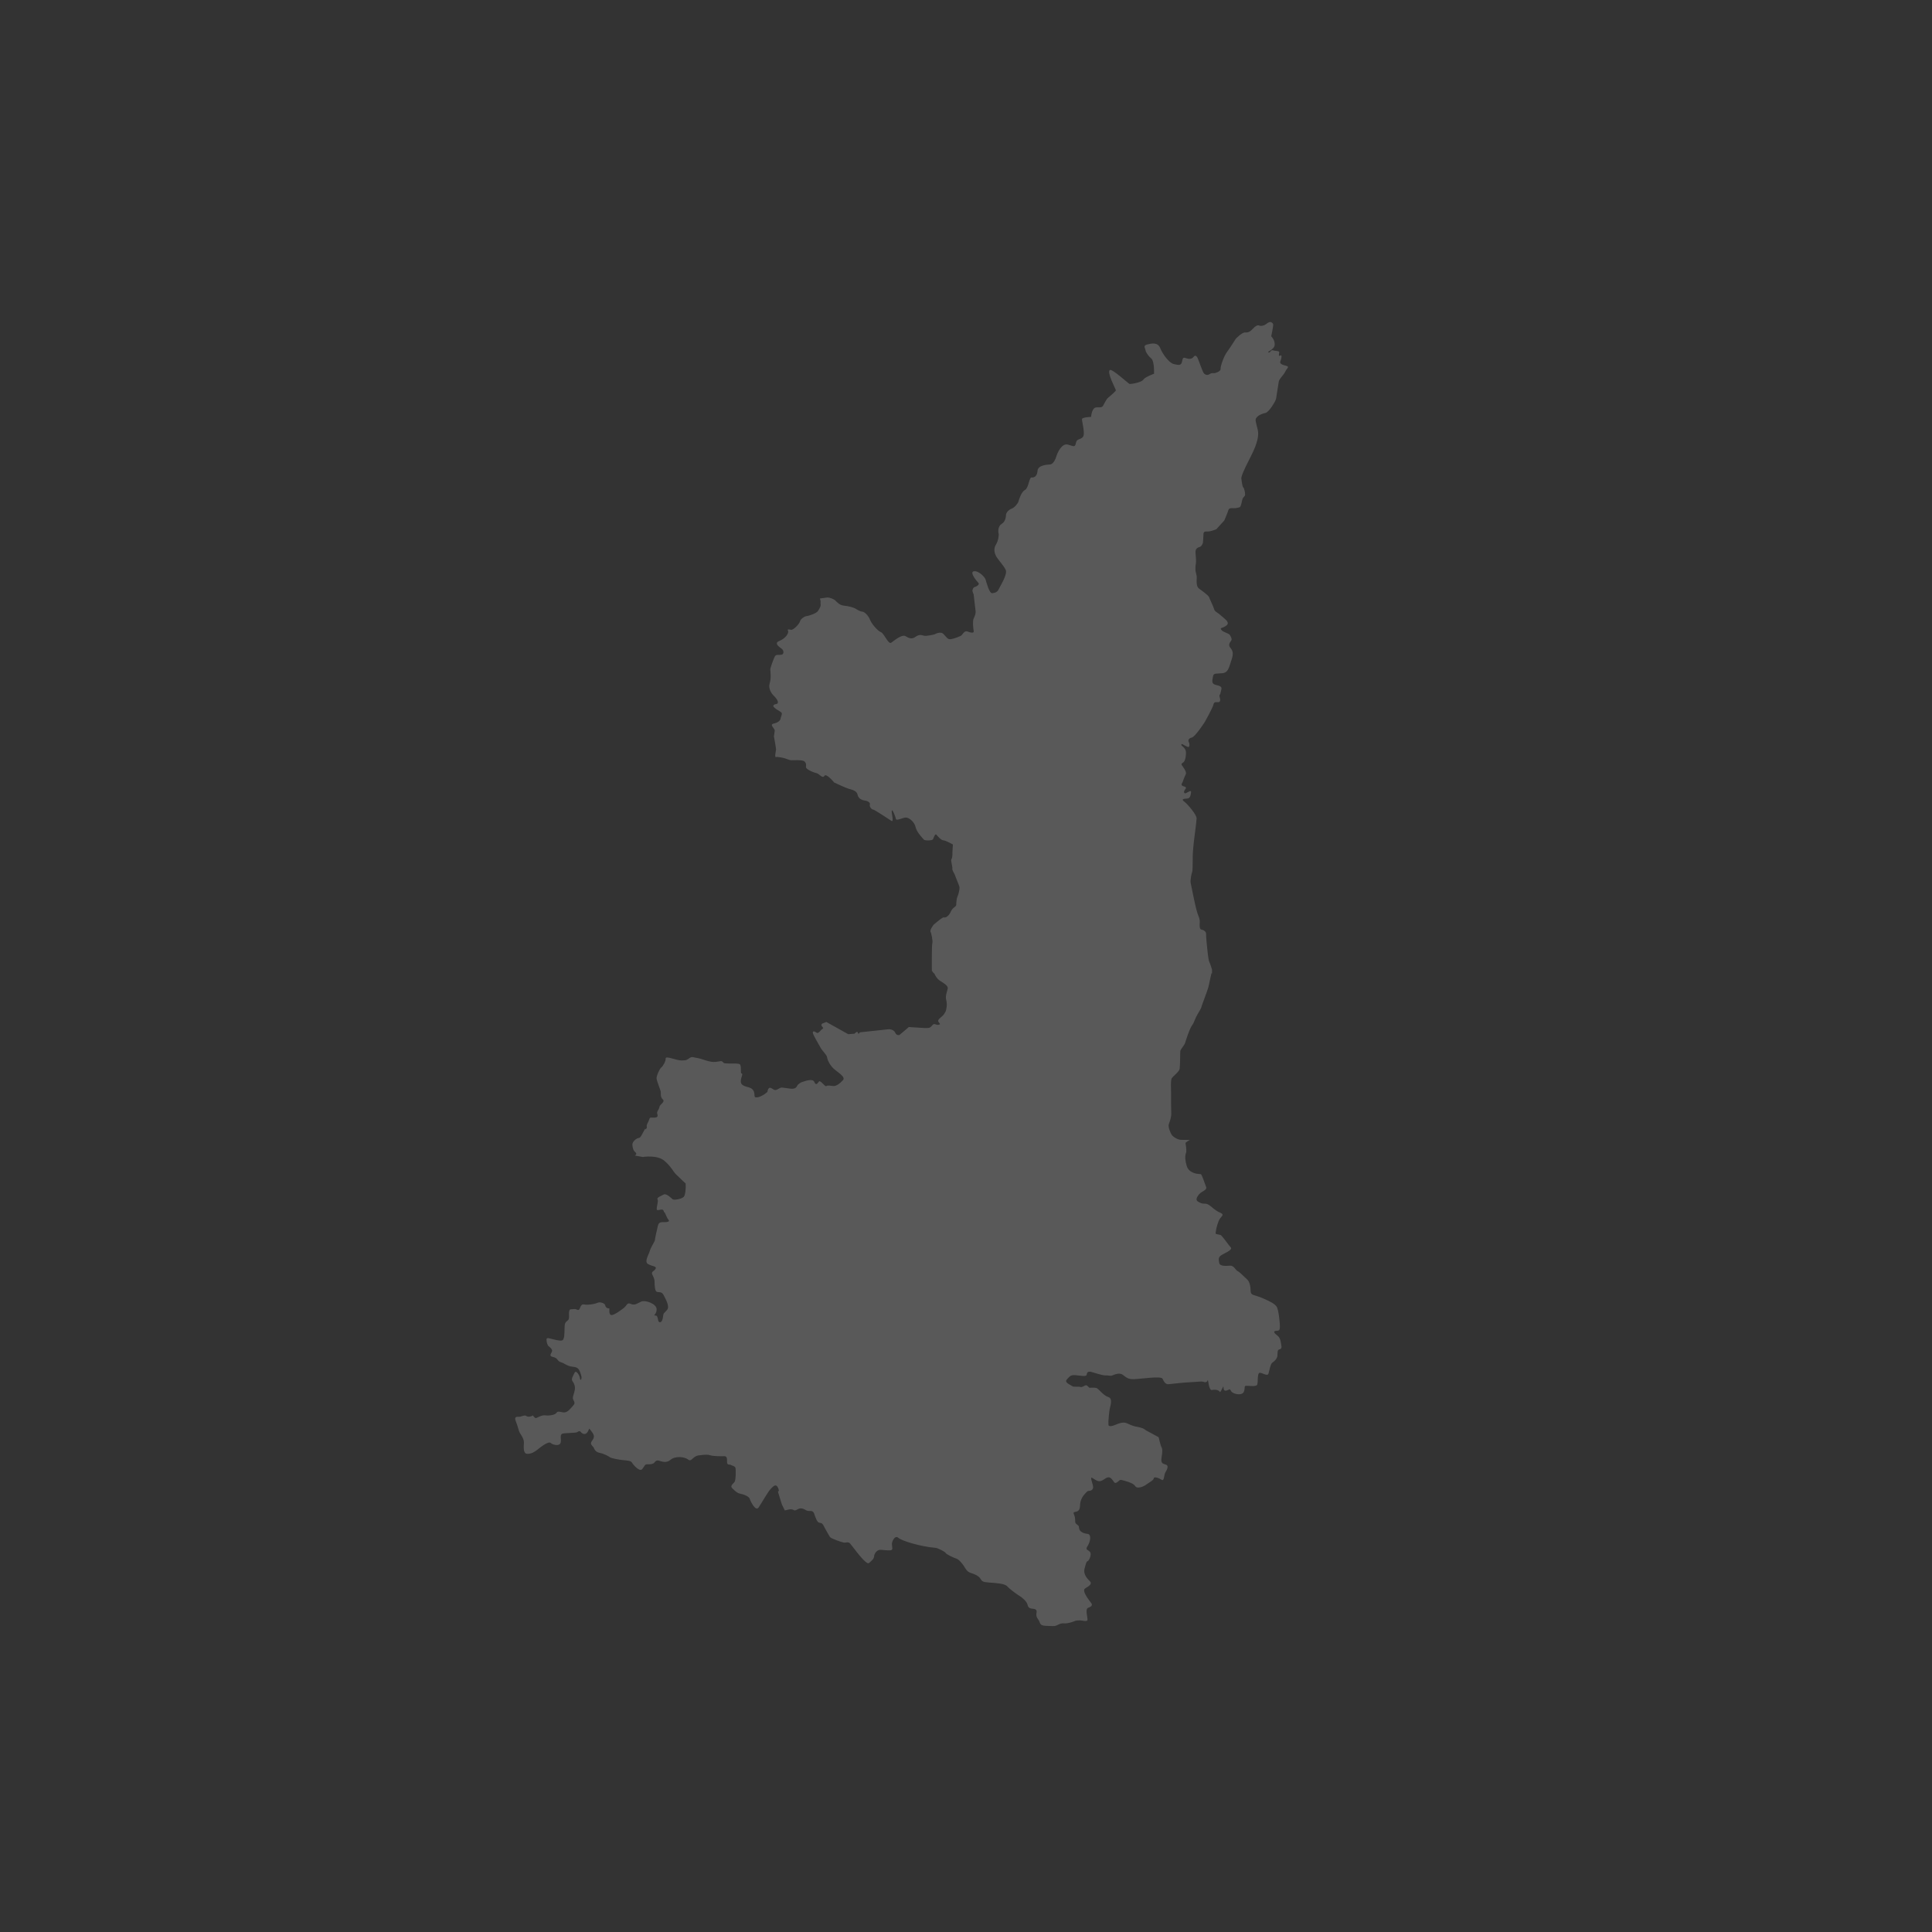 <?xml version="1.0" encoding="UTF-8"?>
<svg width="120px" height="120px" viewBox="0 0 120 120" version="1.1" xmlns="http://www.w3.org/2000/svg" xmlns:xlink="http://www.w3.org/1999/xlink">
    <rect x="0" y="0" width="120" height="120" fill="#333333" stroke="none"/>
    <title>jdo_cn_ximalaya_radio_province_shaanxi</title>
    <g id="jdo_cn_ximalaya_radio_province_shaanxi" stroke="none" stroke-width="1" fill="none" fill-rule="evenodd">
        <g id="编组">
            <rect id="矩形" x="0" y="0" width="120" height="120"></rect>
            <g id="陕西-" transform="translate(32, 20)" fill="#FFFFFF" fill-opacity="0.189" fill-rule="nonzero">
                <path d="M46.997,0.036 C47.124,0.128 47.077,0.209 47.054,0.383 C47.037,0.513 46.99,0.735 46.968,0.835 L46.956,0.888 L46.956,0.888 C46.956,0.882 47.201,1.122 47.172,1.427 C47.143,1.733 46.645,1.845 46.795,1.891 C46.889,1.92 46.918,1.774 47.004,1.752 L47.064,1.756 C47.109,1.772 47.16,1.784 47.218,1.79 C47.448,1.813 47.471,1.825 47.448,1.94 C47.425,2.056 47.414,2.148 47.529,2.079 C47.644,2.01 47.597,2.277 47.527,2.439 C47.458,2.601 47.663,2.665 47.894,2.723 C48.125,2.781 47.92,2.878 47.827,3.086 C47.735,3.294 47.447,3.525 47.423,3.721 C47.4,3.918 47.274,4.611 47.262,4.75 C47.25,4.888 46.824,5.605 46.593,5.651 C46.362,5.697 45.935,5.859 45.993,6.159 C46.051,6.459 46.131,6.679 46.143,6.841 C46.154,7.002 46.177,7.407 45.681,8.366 C45.185,9.325 45.081,9.625 45.104,9.752 C45.127,9.879 45.162,10.237 45.22,10.272 C45.277,10.306 45.347,10.618 45.335,10.734 C45.324,10.85 45.197,10.861 45.162,11.034 C45.127,11.208 45.07,11.462 45.012,11.496 C44.954,11.531 44.747,11.566 44.654,11.566 C44.562,11.566 44.343,11.52 44.297,11.681 C44.251,11.843 44.043,12.328 44.043,12.328 L43.547,12.871 C43.547,12.871 43.201,13.021 43.016,13.01 C42.831,12.998 42.751,13.033 42.751,13.16 C42.751,13.287 42.716,13.715 42.716,13.715 C42.716,13.715 42.647,13.934 42.52,13.969 C42.393,14.003 42.231,14.084 42.255,14.327 C42.278,14.57 42.301,14.905 42.278,15.009 C42.255,15.112 42.22,15.39 42.289,15.609 C42.358,15.829 42.324,15.921 42.324,16.071 C42.324,16.222 42.324,16.453 42.485,16.568 C42.647,16.684 43.062,16.984 43.097,17.088 C43.131,17.192 43.362,17.666 43.408,17.827 C43.454,17.989 43.581,18.024 43.697,18.116 C43.812,18.209 44.216,18.544 44.228,18.601 C44.239,18.659 44.343,18.763 44.101,18.902 C43.858,19.041 43.754,18.983 43.87,19.133 C43.985,19.283 44.343,19.329 44.401,19.456 C44.458,19.583 44.539,19.687 44.47,19.791 C44.401,19.895 44.274,20.046 44.401,20.207 C44.528,20.369 44.654,20.519 44.493,20.981 C44.331,21.443 44.308,21.767 43.928,21.813 C43.547,21.859 43.374,21.778 43.339,22.021 C43.304,22.264 43.207,22.482 43.553,22.551 C43.899,22.621 43.881,22.726 43.858,22.83 L43.845,22.887 L43.845,22.887 L43.815,23.013 C43.801,23.072 43.789,23.119 43.789,23.119 C43.789,23.119 43.708,23.153 43.754,23.292 C43.801,23.431 43.824,23.627 43.651,23.615 C43.478,23.604 43.406,23.592 43.36,23.789 C43.313,23.985 42.83,24.846 42.83,24.846 C42.83,24.846 42.238,25.767 42.019,25.813 C41.799,25.859 41.783,26.021 41.841,26.102 C41.898,26.183 41.89,26.422 41.798,26.399 C41.706,26.375 41.423,26.211 41.423,26.211 C41.423,26.211 41.298,26.232 41.437,26.347 C41.575,26.463 41.649,26.561 41.661,26.7 C41.673,26.839 41.643,27.243 41.505,27.347 C41.366,27.451 41.332,27.439 41.481,27.636 C41.632,27.832 41.701,28.017 41.643,28.109 C41.585,28.202 41.447,28.595 41.447,28.595 C41.447,28.595 41.297,28.768 41.481,28.826 C41.666,28.883 41.712,28.907 41.608,29.034 C41.505,29.161 41.528,29.311 41.655,29.265 C41.781,29.219 42.012,29.022 41.978,29.23 C41.943,29.438 41.92,29.588 41.724,29.6 C41.528,29.611 41.343,29.634 41.551,29.785 C41.758,29.935 42.335,30.616 42.324,30.836 C42.312,31.055 42.151,32.292 42.151,32.292 C42.151,32.292 42.081,32.939 42.081,33.204 L42.081,33.399 C42.08,33.697 42.075,34.108 42.047,34.163 C42.012,34.232 41.92,34.672 41.955,34.845 C41.989,35.018 42.093,35.503 42.116,35.63 C42.139,35.757 42.301,36.52 42.381,36.739 C42.462,36.959 42.52,37.074 42.52,37.225 C42.52,37.375 42.474,37.71 42.612,37.733 C42.751,37.756 42.924,37.86 42.912,38.01 C42.901,38.16 42.993,39.015 42.993,39.015 C42.993,39.015 43.051,39.616 43.108,39.732 C43.166,39.847 43.281,40.228 43.281,40.228 L43.281,40.459 L43.246,40.459 C43.226,40.541 43.133,40.929 43.082,41.198 C43.025,41.497 42.637,42.439 42.624,42.541 C42.618,42.595 42.499,42.809 42.362,43.034 C42.24,43.232 42.158,43.532 42.069,43.645 C41.878,43.887 41.653,44.648 41.602,44.795 C41.551,44.941 41.315,45.183 41.308,45.291 C41.302,45.399 41.301,46.208 41.269,46.392 C41.237,46.577 40.844,46.85 40.774,46.984 C40.704,47.117 40.736,47.614 40.736,47.862 L40.737,48.307 C40.738,48.616 40.741,48.976 40.749,49.135 C40.762,49.39 40.654,49.651 40.596,49.829 C40.539,50.007 40.704,50.376 40.781,50.491 C40.857,50.606 41.137,50.79 41.346,50.797 C41.466,50.8 41.613,50.802 41.725,50.802 L41.893,50.803 L41.893,50.803 C41.938,50.803 41.627,50.934 41.634,51.004 C41.64,51.074 41.728,51.452 41.658,51.63 C41.588,51.809 41.613,52.108 41.709,52.42 C41.804,52.732 42.058,52.814 42.179,52.865 C42.3,52.916 42.503,52.916 42.58,52.929 C42.656,52.942 42.812,53.473 42.907,53.702 C43.002,53.931 42.658,53.972 42.487,54.17 C42.315,54.367 42.262,54.533 42.395,54.622 C42.529,54.711 42.65,54.768 42.821,54.762 C42.993,54.756 43.095,54.845 43.19,54.915 C43.285,54.985 43.489,55.195 43.775,55.316 C44.061,55.437 43.902,55.513 43.781,55.679 C43.66,55.844 43.539,56.264 43.501,56.589 C43.489,56.695 43.771,56.65 43.858,56.74 C44.035,56.926 44.329,57.361 44.44,57.472 C44.605,57.637 44.016,57.849 43.838,57.976 C43.66,58.104 43.692,58.237 43.73,58.447 C43.768,58.657 44.137,58.632 44.391,58.613 C44.646,58.594 44.741,58.893 44.881,58.957 C45.021,59.02 45.25,59.288 45.421,59.428 C45.593,59.568 45.669,59.81 45.676,60.153 C45.682,60.497 45.884,60.396 46.425,60.632 C46.965,60.868 47.151,60.978 47.284,61.144 C47.417,61.309 47.513,62.247 47.494,62.451 C47.475,62.655 47.449,62.642 47.258,62.661 C47.068,62.68 47.125,62.801 47.347,62.96 C47.57,63.119 47.563,63.514 47.589,63.59 C47.614,63.667 47.602,63.788 47.462,63.813 C47.322,63.839 47.36,64.055 47.341,64.221 C47.322,64.386 47.15,64.564 47.03,64.634 C46.909,64.704 46.844,65.14 46.787,65.318 C46.73,65.496 46.456,65.287 46.26,65.267 C46.062,65.248 46.161,65.896 46.078,66.017 C45.996,66.138 45.617,66.073 45.426,66.073 C45.236,66.073 45.364,66.187 45.256,66.448 C45.148,66.709 44.593,66.592 44.478,66.42 C44.364,66.248 44.415,66.28 44.237,66.35 C44.059,66.42 44.002,66.362 43.995,66.165 C43.989,65.968 43.823,66.553 43.76,66.445 C43.696,66.336 43.486,66.292 43.277,66.336 C43.067,66.381 43.048,65.597 43.009,65.73 C42.971,65.864 42.857,65.87 42.736,65.826 C42.615,65.781 42.342,65.839 41.922,65.851 C41.503,65.864 40.76,65.964 40.576,65.976 C40.391,65.989 40.29,65.817 40.207,65.633 C40.124,65.448 38.797,65.657 38.422,65.663 C38.047,65.669 37.964,65.555 37.735,65.389 C37.507,65.224 37.176,65.402 37.062,65.44 C36.947,65.478 36.901,65.422 36.672,65.429 C36.443,65.435 35.864,65.225 35.756,65.205 C35.648,65.186 35.514,65.193 35.502,65.365 C35.489,65.536 35.133,65.441 34.815,65.416 C34.497,65.39 34.46,65.475 34.27,65.672 C34.079,65.87 34.465,65.999 34.624,66.108 C34.696,66.157 34.947,66.105 35.11,66.148 C35.236,66.182 35.348,66.045 35.468,66.04 C35.531,66.038 35.637,66.2 35.681,66.197 C35.916,66.185 36.07,66.183 36.159,66.24 C36.248,66.298 36.553,66.684 36.839,66.773 C37.125,66.862 36.973,67.295 36.928,67.498 C36.884,67.702 36.846,68.262 36.846,68.262 L36.848,68.514 C36.848,68.514 36.878,68.664 37.237,68.514 C37.596,68.364 37.805,68.304 38.044,68.424 C38.284,68.544 38.523,68.604 38.523,68.604 C38.523,68.604 38.765,68.635 38.965,68.71 C39.057,68.744 39.116,68.806 39.181,68.843 C39.333,68.93 39.675,69.113 39.851,69.205 L39.945,69.255 C39.954,69.26 39.959,69.263 39.959,69.263 L39.973,69.3 C39.973,69.3 40.088,69.809 40.145,69.892 C40.202,69.975 40.209,70.146 40.145,70.541 C40.082,70.936 40.259,70.904 40.437,70.98 C40.615,71.057 40.469,71.311 40.38,71.458 C40.291,71.604 40.321,72.025 40.15,71.91 C39.978,71.796 39.671,71.696 39.664,71.817 C39.658,71.938 39.386,72.069 39.189,72.215 C38.992,72.362 38.624,72.474 38.523,72.321 C38.421,72.169 38.23,72.08 37.868,71.978 C37.506,71.876 37.602,71.91 37.399,72.056 C37.195,72.202 37.221,72.018 37.011,71.827 C36.801,71.636 36.604,71.903 36.401,71.98 C36.197,72.056 36.026,71.903 35.841,71.795 C35.657,71.687 35.908,72.206 35.895,72.384 C35.883,72.562 35.724,72.601 35.628,72.601 C35.533,72.601 35.476,72.69 35.368,72.804 C35.26,72.919 35.093,73.169 35.085,73.482 C35.077,73.794 34.983,73.876 34.773,73.908 C34.564,73.94 34.785,74.095 34.778,74.375 C34.772,74.655 34.823,74.617 34.931,74.719 C35.039,74.821 34.992,74.769 35.03,74.954 C35.068,75.139 35.303,75.247 35.551,75.272 C35.799,75.298 35.734,75.745 35.556,76.019 C35.377,76.293 35.583,76.238 35.704,76.398 C35.825,76.557 35.638,76.938 35.562,76.963 C35.485,76.989 35.466,77.04 35.365,77.422 C35.263,77.804 35.562,78.077 35.708,78.23 C35.854,78.383 35.632,78.516 35.396,78.663 C35.161,78.809 35.689,79.446 35.784,79.579 C35.88,79.713 35.765,79.802 35.581,79.866 C35.396,79.93 35.552,80.452 35.546,80.605 C35.539,80.758 35.215,80.643 35.094,80.643 C34.974,80.643 34.834,80.649 34.732,80.694 C34.63,80.739 34.322,80.849 34.093,80.83 C33.865,80.811 33.769,80.9 33.61,80.964 C33.451,81.027 33.356,80.989 32.962,80.983 C32.568,80.976 32.612,80.798 32.53,80.658 C32.447,80.518 32.33,80.431 32.381,80.157 C32.432,79.883 32.139,79.941 32.025,79.902 C31.91,79.864 31.859,79.839 31.815,79.648 C31.77,79.457 31.453,79.202 31.371,79.157 C31.288,79.113 30.732,78.725 30.567,78.534 C30.402,78.343 29.804,78.324 29.416,78.292 C29.029,78.26 29.007,78.228 28.886,78.043 C28.765,77.858 28.53,77.776 28.301,77.699 C28.072,77.623 28.002,77.483 27.888,77.298 C27.774,77.114 27.552,76.849 27.393,76.804 C27.234,76.76 26.751,76.524 26.739,76.46 C26.726,76.397 26.262,76.148 26.09,76.136 C25.225,76.072 23.997,75.704 23.8,75.519 C23.603,75.335 23.406,75.698 23.399,75.888 C23.393,76.079 23.508,76.28 23.292,76.293 C23.075,76.305 22.942,76.274 22.707,76.261 C22.472,76.248 22.306,76.484 22.293,76.655 C22.281,76.827 22.16,76.917 21.976,77.082 C21.889,77.16 21.652,76.925 21.412,76.641 L21.234,76.423 C21.031,76.167 20.853,75.924 20.801,75.869 C20.674,75.735 20.54,75.837 20.407,75.811 C20.273,75.786 19.617,75.569 19.547,75.461 C19.477,75.353 19.255,74.955 19.192,74.834 C19.128,74.713 19.091,74.598 18.919,74.585 C18.748,74.573 18.655,74.261 18.566,74.006 C18.477,73.751 18.262,73.91 18.09,73.815 C17.918,73.719 17.756,73.628 17.559,73.736 C17.362,73.845 17.368,73.825 17.267,73.775 C17.165,73.724 17.006,73.755 17.006,73.755 L16.748,73.815 L16.569,73.456 L16.34,72.726 L16.322,72.625 C16.322,72.625 16.445,72.67 16.318,72.396 C16.214,72.172 16.077,72.27 15.943,72.404 L15.855,72.495 L15.855,72.495 C15.696,72.661 15.313,73.341 15.122,73.627 C14.931,73.914 14.609,73.234 14.565,73.087 C14.52,72.941 14.184,72.813 13.98,72.775 C13.777,72.737 13.656,72.603 13.484,72.438 C13.389,72.346 13.425,72.27 13.488,72.196 L13.57,72.108 C13.597,72.079 13.621,72.049 13.637,72.018 C13.707,71.878 13.707,71.356 13.688,71.203 C13.669,71.05 13.466,71.043 13.403,70.992 C13.339,70.941 13.145,71.033 13.158,70.791 C13.171,70.549 13.128,70.439 12.982,70.446 C12.836,70.452 12.302,70.452 12.137,70.395 C11.971,70.337 11.812,70.344 11.406,70.395 C10.999,70.446 10.973,70.833 10.732,70.649 C10.49,70.464 9.924,70.433 9.651,70.668 C9.378,70.904 9.098,70.77 8.933,70.726 C8.767,70.681 8.704,70.77 8.64,70.847 C8.577,70.923 8.418,70.961 8.227,70.949 C8.036,70.936 8.056,71.044 7.89,71.248 C7.725,71.451 7.312,70.955 7.254,70.847 C7.197,70.738 6.994,70.713 6.733,70.694 C6.473,70.675 5.979,70.576 5.896,70.518 C5.813,70.461 5.532,70.293 5.258,70.242 C4.985,70.191 4.928,70.026 4.877,69.917 C4.826,69.809 4.601,69.715 4.766,69.499 C4.931,69.282 4.938,69.158 4.741,68.909 C4.544,68.661 4.642,68.695 4.502,68.931 C4.362,69.166 4.159,69.052 4.076,68.943 C3.993,68.835 3.892,68.931 3.828,68.963 C3.79,68.981 3.627,68.991 3.435,69.002 C3.304,69.009 3.16,69.016 3.034,69.026 C2.722,69.052 2.869,69.3 2.831,69.573 C2.793,69.847 2.36,69.764 2.207,69.625 C2.055,69.485 1.502,69.943 1.368,70.051 C1.234,70.159 0.993,70.318 0.739,70.299 C0.484,70.28 0.529,69.866 0.542,69.612 C0.554,69.357 0.338,69.09 0.275,68.975 C0.211,68.861 0.173,68.608 0.045,68.296 C-0.082,67.984 0.084,67.995 0.224,68.001 C0.364,68.008 0.595,67.861 0.691,67.95 C0.786,68.039 1.034,67.975 1.072,67.924 C1.11,67.873 1.185,68.097 1.293,68.078 C1.401,68.058 1.624,67.879 1.872,67.911 C2.12,67.943 2.481,67.887 2.569,67.747 C2.658,67.607 2.83,67.728 3.053,67.728 C3.275,67.728 3.504,67.409 3.631,67.263 C3.704,67.179 3.689,67.108 3.657,67.039 L3.606,66.935 C3.598,66.917 3.591,66.899 3.587,66.881 C3.555,66.754 3.669,66.537 3.701,66.334 C3.733,66.13 3.682,65.952 3.567,65.799 C3.453,65.646 3.59,65.48 3.686,65.27 C3.781,65.06 3.994,65.428 4.013,65.568 C4.032,65.708 4.063,65.748 4.101,65.665 C4.14,65.583 4.127,65.468 4.032,65.226 C3.936,64.984 3.86,64.921 3.561,64.889 C3.262,64.857 3.072,64.704 2.957,64.653 C2.843,64.602 2.728,64.596 2.646,64.475 C2.563,64.354 2.474,64.31 2.302,64.271 C2.131,64.233 2.188,64.119 2.271,63.979 C2.353,63.839 2.188,63.699 2.093,63.629 C1.997,63.559 1.946,63.368 1.946,63.196 C1.946,63.024 2.188,63.164 2.595,63.24 C3.002,63.317 2.976,63.215 3.021,63.094 C3.065,62.973 3.059,62.617 3.072,62.362 C3.084,62.107 3.199,62.088 3.294,61.986 C3.389,61.885 3.315,61.615 3.353,61.449 C3.392,61.284 3.442,61.335 3.646,61.309 C3.849,61.284 3.93,61.496 4.032,61.223 C4.133,60.949 4.241,61.025 4.388,61.038 C4.534,61.051 4.896,61.012 5.099,60.923 C5.303,60.834 5.581,60.963 5.594,61.084 C5.606,61.205 5.744,61.284 5.821,61.264 C5.897,61.245 5.792,61.465 5.894,61.636 C5.996,61.808 6.485,61.433 6.714,61.267 C6.943,61.102 6.935,60.874 7.183,60.988 C7.431,61.103 7.583,60.951 7.831,60.843 C8.079,60.735 8.757,60.97 8.783,61.301 C8.808,61.632 8.514,61.715 8.711,61.709 C8.908,61.702 8.818,62.101 8.971,62.126 C9.123,62.152 9.174,61.885 9.193,61.713 C9.212,61.541 9.27,61.56 9.441,61.35 C9.613,61.14 9.333,60.669 9.219,60.44 C9.104,60.21 8.933,60.274 8.806,60.242 C8.678,60.21 8.666,59.867 8.659,59.727 C8.653,59.587 8.678,59.472 8.539,59.217 C8.399,58.963 8.615,58.988 8.717,58.81 C8.818,58.632 8.475,58.657 8.24,58.505 C8.005,58.352 8.303,57.919 8.361,57.696 C8.418,57.474 8.678,57.104 8.678,57.022 C8.678,56.939 8.788,56.441 8.865,56.129 C8.941,55.817 9.185,55.945 9.426,55.9 C9.668,55.856 9.498,55.752 9.454,55.67 C9.409,55.587 9.339,55.409 9.288,55.313 C9.269,55.277 9.262,55.283 9.259,55.294 L9.253,55.313 C9.25,55.316 9.245,55.3 9.228,55.231 C9.184,55.047 8.978,55.168 8.838,55.161 C8.698,55.155 8.926,54.616 8.844,54.501 C8.761,54.386 9.054,54.291 9.219,54.196 C9.384,54.1 9.683,54.412 9.778,54.488 C9.874,54.565 10.357,54.463 10.471,54.336 C10.585,54.208 10.592,53.737 10.592,53.737 L10.587,53.509 C10.587,53.509 10.198,53.15 9.989,52.94 C9.779,52.731 9.719,52.491 9.271,52.102 C8.822,51.712 7.925,51.862 7.925,51.862 L7.427,51.773 C7.427,51.773 7.608,51.693 7.468,51.572 C7.328,51.451 7.304,51.319 7.279,51.115 C7.254,50.911 7.552,50.685 7.667,50.685 C7.781,50.685 7.887,50.445 7.95,50.324 C8.166,49.913 8.047,50.214 8.119,50.131 C8.227,50.008 8.144,49.998 8.176,49.877 L8.207,49.792 L8.207,49.792 L8.291,49.625 C8.305,49.593 8.318,49.558 8.329,49.519 C8.374,49.36 8.45,49.436 8.673,49.417 C8.895,49.398 8.851,49.29 8.819,49.156 C8.787,49.022 8.933,48.927 8.959,48.755 C8.984,48.583 9.339,48.446 9.168,48.287 C8.996,48.128 9.061,47.895 9.041,47.8 C9.022,47.704 8.801,47.156 8.782,46.997 C8.763,46.838 8.975,46.37 9.07,46.307 C9.166,46.243 9.354,45.925 9.348,45.741 C9.341,45.556 9.993,45.867 10.336,45.867 C10.68,45.867 10.682,45.811 10.841,45.709 C11,45.607 11.07,45.684 11.318,45.716 C11.566,45.747 12.073,45.997 12.435,45.959 C12.798,45.921 12.805,45.847 12.939,46.012 C12.968,46.048 13.101,46.057 13.262,46.058 L13.64,46.058 C13.761,46.06 13.866,46.067 13.923,46.087 C14.083,46.144 13.977,46.65 14.043,46.664 C14.189,46.696 14.024,46.869 14.012,47.149 C13.999,47.429 14.279,47.468 14.546,47.55 C14.813,47.633 14.864,47.85 14.864,48.06 C14.864,48.27 15.27,48.123 15.518,47.939 C15.766,47.754 15.62,47.837 15.715,47.646 C15.811,47.455 15.976,47.646 16.097,47.697 C16.218,47.748 16.41,47.574 16.512,47.555 C16.614,47.536 17.047,47.626 17.18,47.626 C17.314,47.626 17.437,47.596 17.501,47.463 C17.564,47.329 17.745,47.221 17.872,47.189 C17.999,47.157 18.48,46.959 18.582,47.207 C18.684,47.455 18.78,47.283 18.869,47.174 C18.958,47.066 19.25,47.531 19.326,47.461 C19.403,47.391 19.581,47.442 19.765,47.455 C19.949,47.468 20.184,47.289 20.362,47.086 C20.54,46.882 20.026,46.602 19.777,46.373 C19.53,46.144 19.383,45.806 19.371,45.666 C19.358,45.526 19.072,45.269 18.97,45.078 C18.868,44.887 18.484,44.259 18.484,44.138 C18.484,44.017 18.598,44.055 18.719,44.144 C18.84,44.233 18.98,43.96 19.081,43.909 C19.183,43.858 19.094,43.813 19.037,43.724 C18.98,43.635 19.081,43.572 19.081,43.572 L19.327,43.477 L20.686,44.236 L21.075,44.205 C21.075,44.205 21.255,43.996 21.285,44.146 C21.315,44.295 21.404,44.121 21.404,44.121 L23.209,43.926 C23.209,43.926 23.508,43.926 23.598,44.135 C23.688,44.345 23.867,44.285 23.867,44.285 L24.45,43.791 L25.397,43.851 L25.506,43.854 C25.754,43.86 25.798,43.816 25.919,43.669 C26.04,43.523 26.132,43.694 26.31,43.65 C26.488,43.605 26.285,43.537 26.272,43.41 C26.259,43.283 26.552,43.147 26.654,42.962 C26.756,42.778 26.735,42.861 26.78,42.645 C26.824,42.428 26.815,42.299 26.764,42.076 C26.713,41.854 26.827,41.58 26.865,41.408 C26.904,41.236 26.651,41.084 26.397,40.925 C26.145,40.767 26.027,40.453 26.025,40.447 L25.989,40.448 L25.879,40.29 L25.878,40.222 C25.878,40.157 25.877,40.05 25.877,39.92 L25.877,39.485 C25.879,39.075 25.886,38.649 25.909,38.585 C25.955,38.458 25.839,37.923 25.793,37.865 C25.747,37.808 25.923,37.477 26.05,37.384 C26.177,37.292 26.542,36.949 26.634,36.983 C26.727,37.018 26.94,36.903 27.055,36.626 C27.17,36.349 27.394,36.335 27.394,36.196 C27.394,36.058 27.417,35.792 27.474,35.677 C27.532,35.561 27.625,35.203 27.59,35.076 C27.555,34.949 27.324,34.406 27.313,34.348 C27.301,34.29 27.128,34.059 27.151,33.944 C27.174,33.828 27.031,33.425 27.1,33.356 C27.169,33.287 27.158,32.92 27.158,32.92 L27.186,32.453 C27.186,32.453 26.736,32.195 26.598,32.195 C26.459,32.195 26.228,31.922 26.159,31.841 C26.09,31.76 25.991,32.013 25.957,32.117 C25.922,32.221 25.444,32.222 25.386,32.153 C25.328,32.084 24.936,31.691 24.867,31.367 C24.798,31.044 24.452,30.767 24.255,30.778 C24.059,30.79 23.673,30.999 23.65,30.872 C23.627,30.745 23.436,30.247 23.39,30.339 C23.344,30.432 23.55,31.099 23.366,30.984 C23.181,30.868 22.294,30.27 22.225,30.281 C22.155,30.293 21.982,30.108 22.029,29.969 C22.075,29.831 21.842,29.73 21.704,29.719 C21.565,29.707 21.311,29.613 21.265,29.359 C21.219,29.105 20.902,29.047 20.706,28.989 C20.509,28.931 19.809,28.6 19.809,28.6 C19.809,28.6 19.318,27.995 19.202,28.192 C19.087,28.388 18.89,28.052 18.706,28.017 C18.521,27.982 18.036,27.774 18.06,27.636 C18.083,27.497 18.071,27.37 17.944,27.278 C17.817,27.185 17.194,27.22 17.125,27.22 C17.056,27.22 16.779,27.104 16.721,27.093 C16.663,27.081 16.317,26.989 16.202,27.023 C16.086,27.058 16.202,26.642 16.202,26.55 C16.202,26.457 16.069,25.734 16.069,25.734 C16.069,25.734 16.113,25.506 16.121,25.383 C16.127,25.291 15.976,25.161 15.947,25.066 L15.94,25.028 L15.94,25.01 L16.006,24.955 C16.133,24.939 16.466,24.826 16.479,24.638 C16.484,24.57 16.607,24.351 16.539,24.259 C16.49,24.192 15.948,23.939 16.04,23.812 C16.133,23.685 16.306,23.777 16.317,23.627 C16.329,23.477 16.093,23.243 16.012,23.162 C15.931,23.081 15.702,22.752 15.805,22.451 C15.909,22.151 15.854,21.642 15.842,21.584 C15.831,21.527 16.065,20.858 16.146,20.742 C16.227,20.626 16.468,20.709 16.584,20.651 C16.699,20.593 16.678,20.395 16.562,20.302 L16.533,20.28 L16.533,20.28 L16.457,20.224 C16.303,20.108 16.108,19.928 16.407,19.81 C16.788,19.66 17.006,19.328 16.948,19.189 C16.891,19.051 16.982,19.096 17.132,19.119 C17.282,19.142 17.647,18.762 17.693,18.588 C17.74,18.415 18.013,18.266 18.106,18.266 C18.198,18.266 18.712,18.102 18.804,17.952 C18.897,17.802 19.003,17.645 18.968,17.518 L18.965,17.475 L18.965,17.475 L18.967,17.348 C18.967,17.329 18.965,17.313 18.962,17.304 L18.926,17.175 L19.386,17.111 C19.548,17.111 19.79,17.204 19.894,17.308 C19.998,17.412 20.159,17.596 20.425,17.619 C20.69,17.643 21.036,17.735 21.14,17.804 C21.244,17.874 21.44,17.989 21.555,17.989 C21.671,17.989 21.925,18.209 22.029,18.474 C22.132,18.74 22.49,19.169 22.71,19.262 C22.929,19.354 23.171,20.046 23.355,19.919 C23.54,19.791 24.025,19.376 24.244,19.514 C24.463,19.653 24.648,19.711 24.855,19.56 C25.063,19.41 25.201,19.422 25.363,19.479 C25.525,19.537 26.055,19.399 26.055,19.399 C26.055,19.399 26.413,19.179 26.609,19.387 C26.805,19.595 26.863,19.734 27.071,19.699 C27.278,19.664 27.694,19.514 27.751,19.433 C27.809,19.352 27.924,19.156 28.098,19.225 C28.271,19.295 28.513,19.352 28.478,19.191 C28.444,19.029 28.409,18.567 28.467,18.44 C28.525,18.313 28.617,18.139 28.594,17.943 C28.571,17.747 28.478,16.938 28.478,16.938 L28.398,16.707 C28.398,16.707 28.409,16.499 28.536,16.464 C28.663,16.429 28.871,16.302 28.767,16.199 C28.663,16.094 28.205,15.541 28.482,15.484 C28.759,15.426 29.159,15.817 29.217,16.002 C29.274,16.187 29.447,16.869 29.632,16.845 C29.817,16.822 29.955,16.776 30.036,16.591 C30.117,16.406 30.601,15.667 30.463,15.39 C30.324,15.112 30.117,14.916 29.921,14.627 C29.724,14.338 29.724,14.038 29.863,13.819 C30.001,13.599 30.059,13.229 30.024,13.125 C29.99,13.021 29.978,12.686 30.22,12.536 C30.463,12.386 30.474,12.109 30.486,11.97 C30.497,11.831 30.659,11.658 30.844,11.589 C31.028,11.52 31.224,11.265 31.259,11.15 C31.293,11.034 31.432,10.549 31.663,10.434 C31.893,10.318 31.922,9.632 32.072,9.655 C32.222,9.678 32.42,9.591 32.443,9.245 C32.466,8.898 33.001,8.862 33.209,8.851 C33.416,8.839 33.555,8.539 33.613,8.343 C33.67,8.146 33.943,7.502 34.336,7.617 C34.728,7.733 34.772,7.786 34.829,7.509 C34.887,7.232 35.066,7.337 35.251,7.153 C35.436,6.968 35.183,6.142 35.206,6.027 C35.229,5.911 35.77,5.893 35.77,5.893 C35.77,5.893 35.805,5.293 36.116,5.304 C36.428,5.316 36.474,5.27 36.52,5.189 C36.566,5.108 36.723,4.795 36.803,4.726 C36.884,4.657 37.299,4.313 37.31,4.243 C37.317,4.202 36.712,3.082 36.943,2.981 C37.101,2.912 38.107,3.844 38.159,3.848 C38.285,3.86 38.92,3.744 39.012,3.583 C39.105,3.421 39.682,3.213 39.682,3.213 L39.681,3.149 C39.681,3.051 39.678,2.868 39.67,2.786 C39.658,2.67 39.624,2.347 39.497,2.254 C39.37,2.162 39.162,1.885 39.151,1.757 C39.139,1.63 38.978,1.469 39.243,1.399 C39.509,1.33 39.912,1.237 40.062,1.619 C40.212,2 40.628,2.555 40.905,2.612 C41.181,2.67 41.355,2.728 41.412,2.485 C41.47,2.243 41.458,2.173 41.689,2.254 C41.92,2.335 42.058,2.266 42.128,2.173 C42.197,2.081 42.278,2.046 42.37,2.208 C42.462,2.37 42.693,3.132 42.797,3.213 C42.901,3.294 43.016,3.317 43.131,3.236 C43.247,3.155 43.351,3.178 43.42,3.178 C43.489,3.178 43.824,3.074 43.812,2.913 C43.801,2.751 44.008,2.139 44.205,1.873 C44.401,1.607 44.758,1.041 44.758,1.041 C44.758,1.041 45.151,0.625 45.347,0.648 C45.543,0.671 45.67,0.579 45.82,0.417 C45.97,0.256 46.097,0.175 46.212,0.221 C46.327,0.267 46.501,0.232 46.627,0.14 C46.754,0.048 46.87,-0.056 46.997,0.036 Z" id="陕西"></path>
            </g>
        </g>
    </g>
</svg>